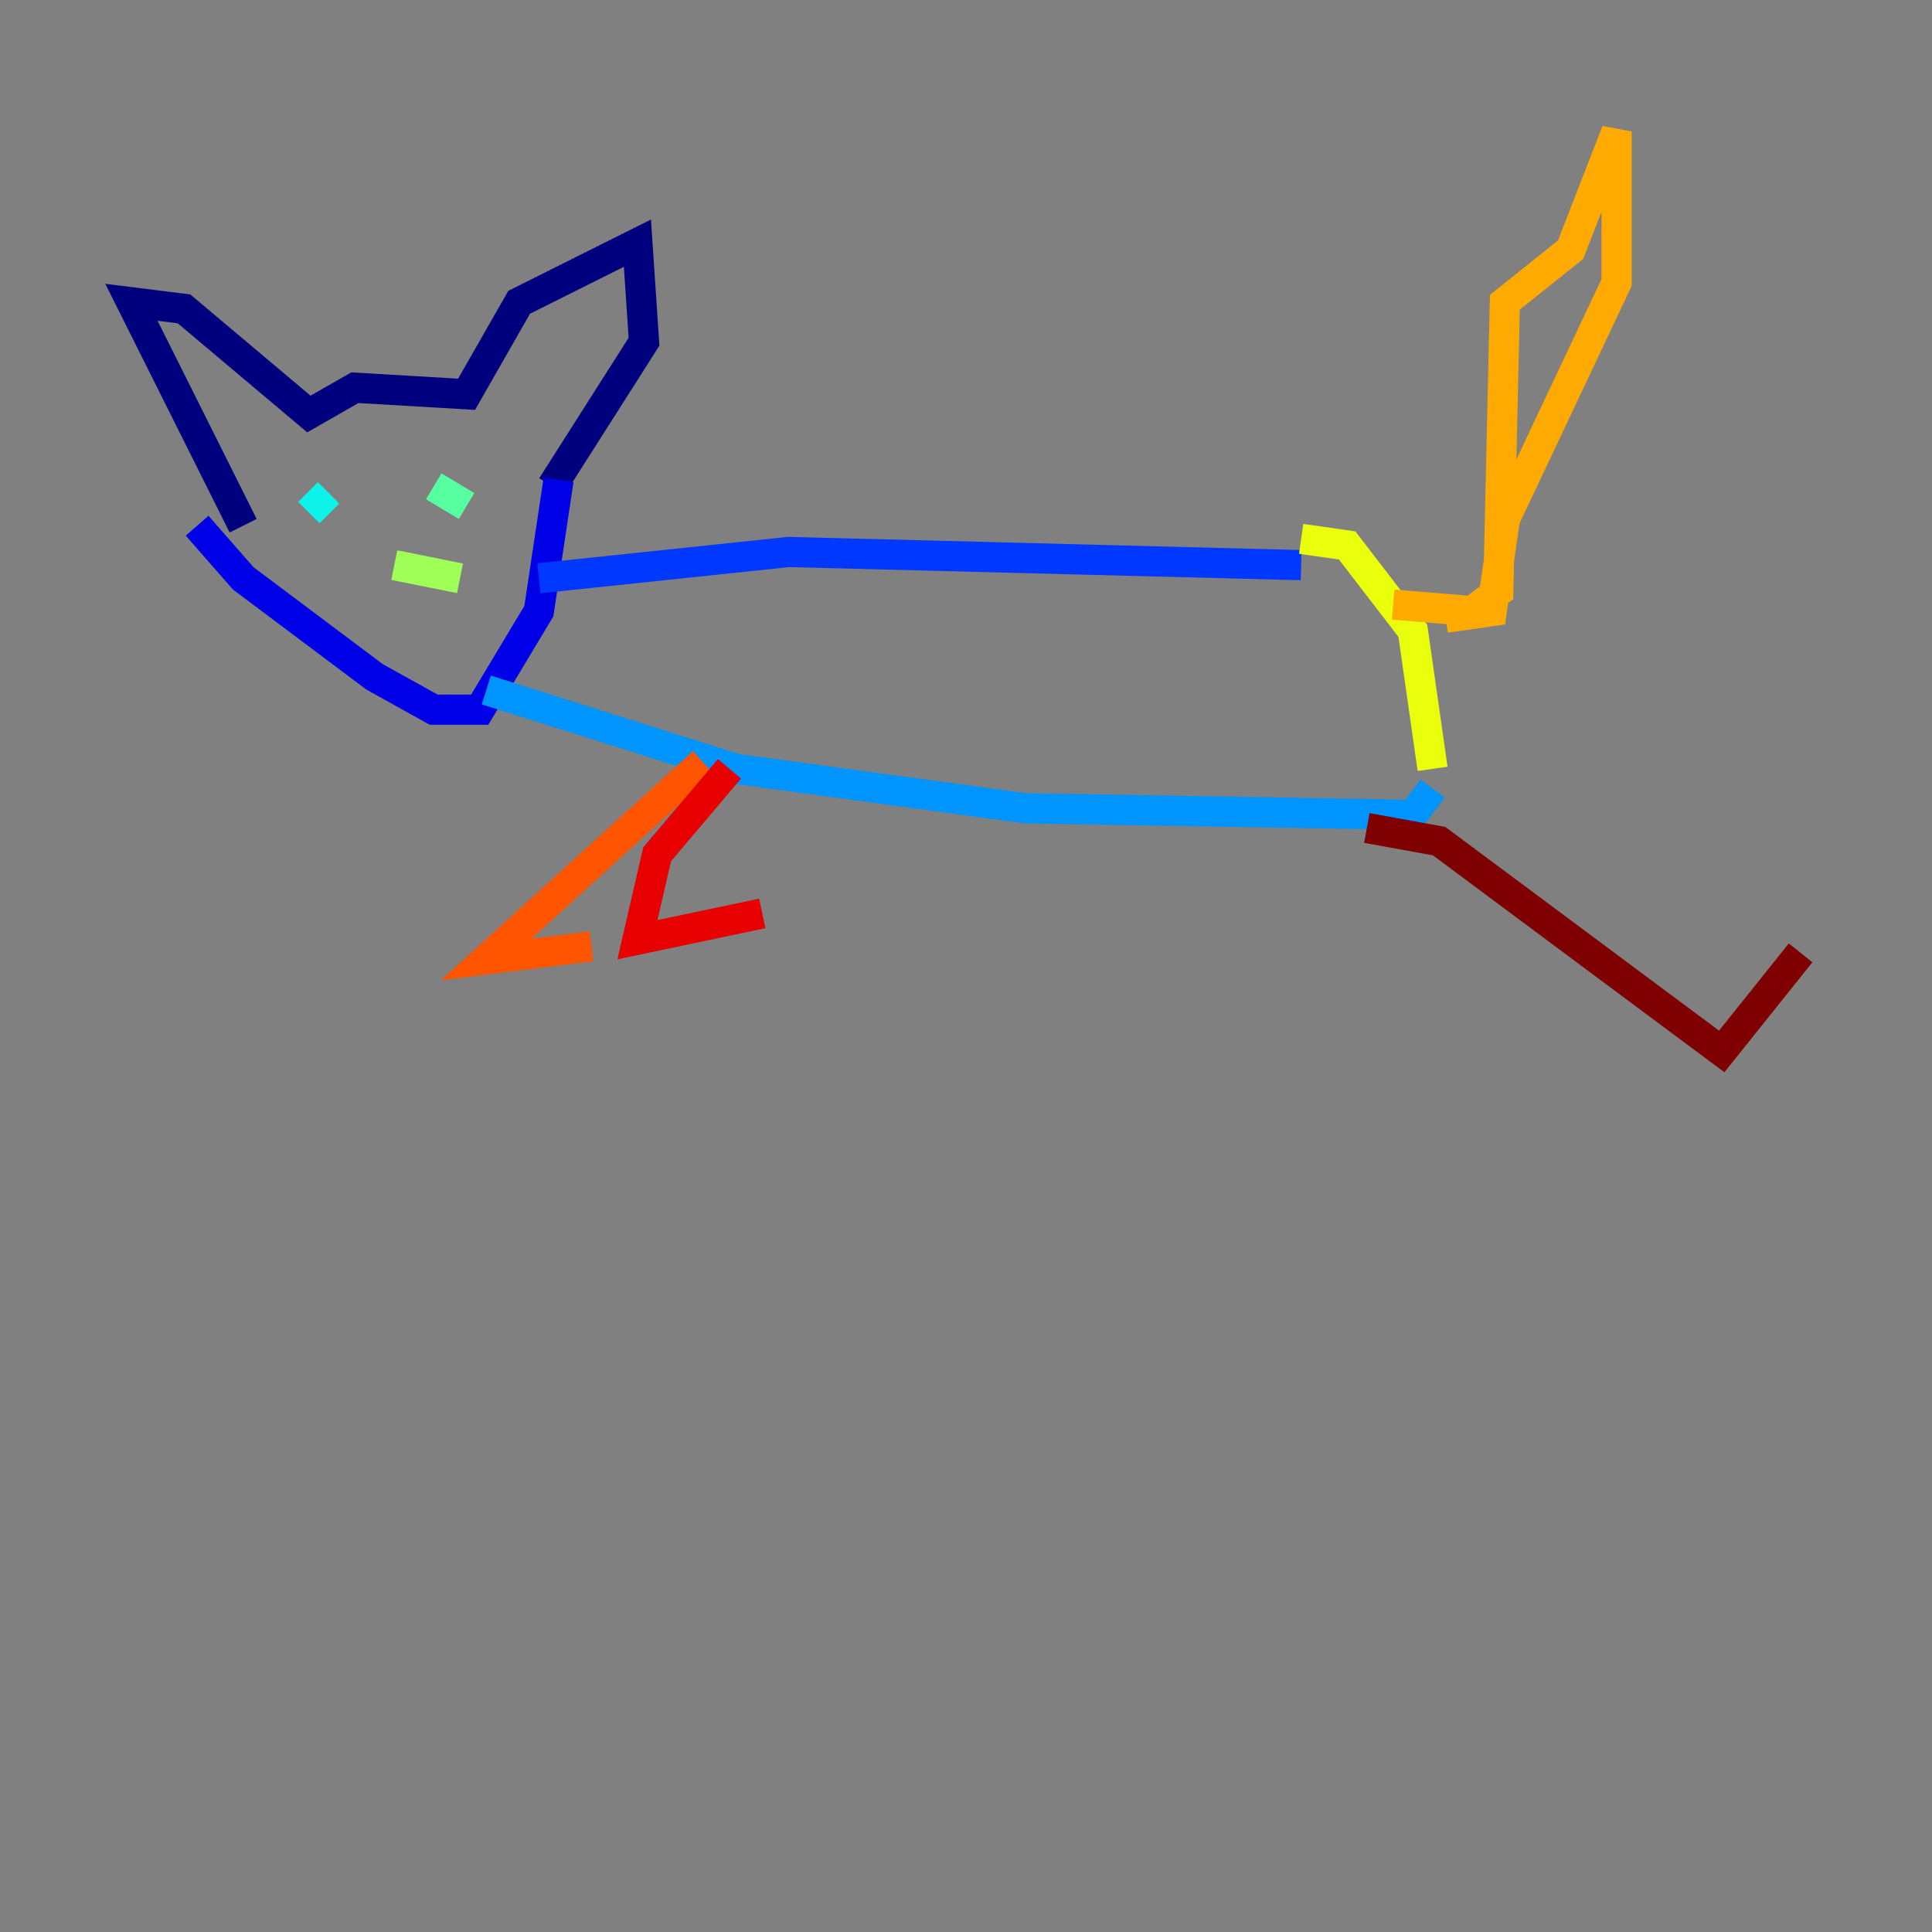 <?xml version="1.0" encoding="utf-8" ?>
<svg baseProfile="tiny" height="128" version="1.2" viewBox="0,0,128,128" width="128" xmlns="http://www.w3.org/2000/svg" xmlns:ev="http://www.w3.org/2001/xml-events" xmlns:xlink="http://www.w3.org/1999/xlink"><rect x="0" y="0" width="128" height="128" fill="#808080" stroke="none"/><defs /><polyline fill="none" points="16.109,34.83 8.707,20.027 12.191,20.463 20.463,27.429 23.51,25.687 30.912,26.122 34.395,20.027 42.231,16.109 42.667,22.64 36.571,32.218" stroke="#00007f" stroke-width="2" /><polyline fill="none" points="37.007,31.782 35.701,40.49 31.782,47.02 28.735,47.02 24.816,44.843 16.109,38.313 13.061,34.83" stroke="#0000e8" stroke-width="2" /><polyline fill="none" points="35.701,38.313 52.245,36.571 86.204,37.442" stroke="#0038ff" stroke-width="2" /><polyline fill="none" points="32.218,45.714 48.762,50.939 67.918,53.551 93.605,53.986 94.912,52.245" stroke="#0094ff" stroke-width="2" /><polyline fill="none" points="21.769,32.653 20.463,33.959" stroke="#0cf4ea" stroke-width="2" /><polyline fill="none" points="30.912,33.524 28.735,32.218" stroke="#56ffa0" stroke-width="2" /><polyline fill="none" points="26.122,37.442 30.476,38.313" stroke="#a0ff56" stroke-width="2" /><polyline fill="none" points="86.204,35.701 89.252,36.136 93.605,41.796 94.912,50.939" stroke="#eaff0c" stroke-width="2" /><polyline fill="none" points="92.299,40.054 97.524,40.49 99.265,39.184 99.701,20.027 104.054,16.544 107.102,8.707 107.102,18.721 99.701,34.395 98.83,40.49 95.782,40.925" stroke="#ffaa00" stroke-width="2" /><polyline fill="none" points="46.585,50.503 32.218,63.565 39.184,62.694" stroke="#ff5500" stroke-width="2" /><polyline fill="none" points="48.327,50.939 43.537,56.599 42.231,62.258 50.503,60.517" stroke="#e80000" stroke-width="2" /><polyline fill="none" points="90.558,54.857 95.347,55.728 114.068,69.66 119.293,63.129" stroke="#7f0000" stroke-width="2" /></svg>